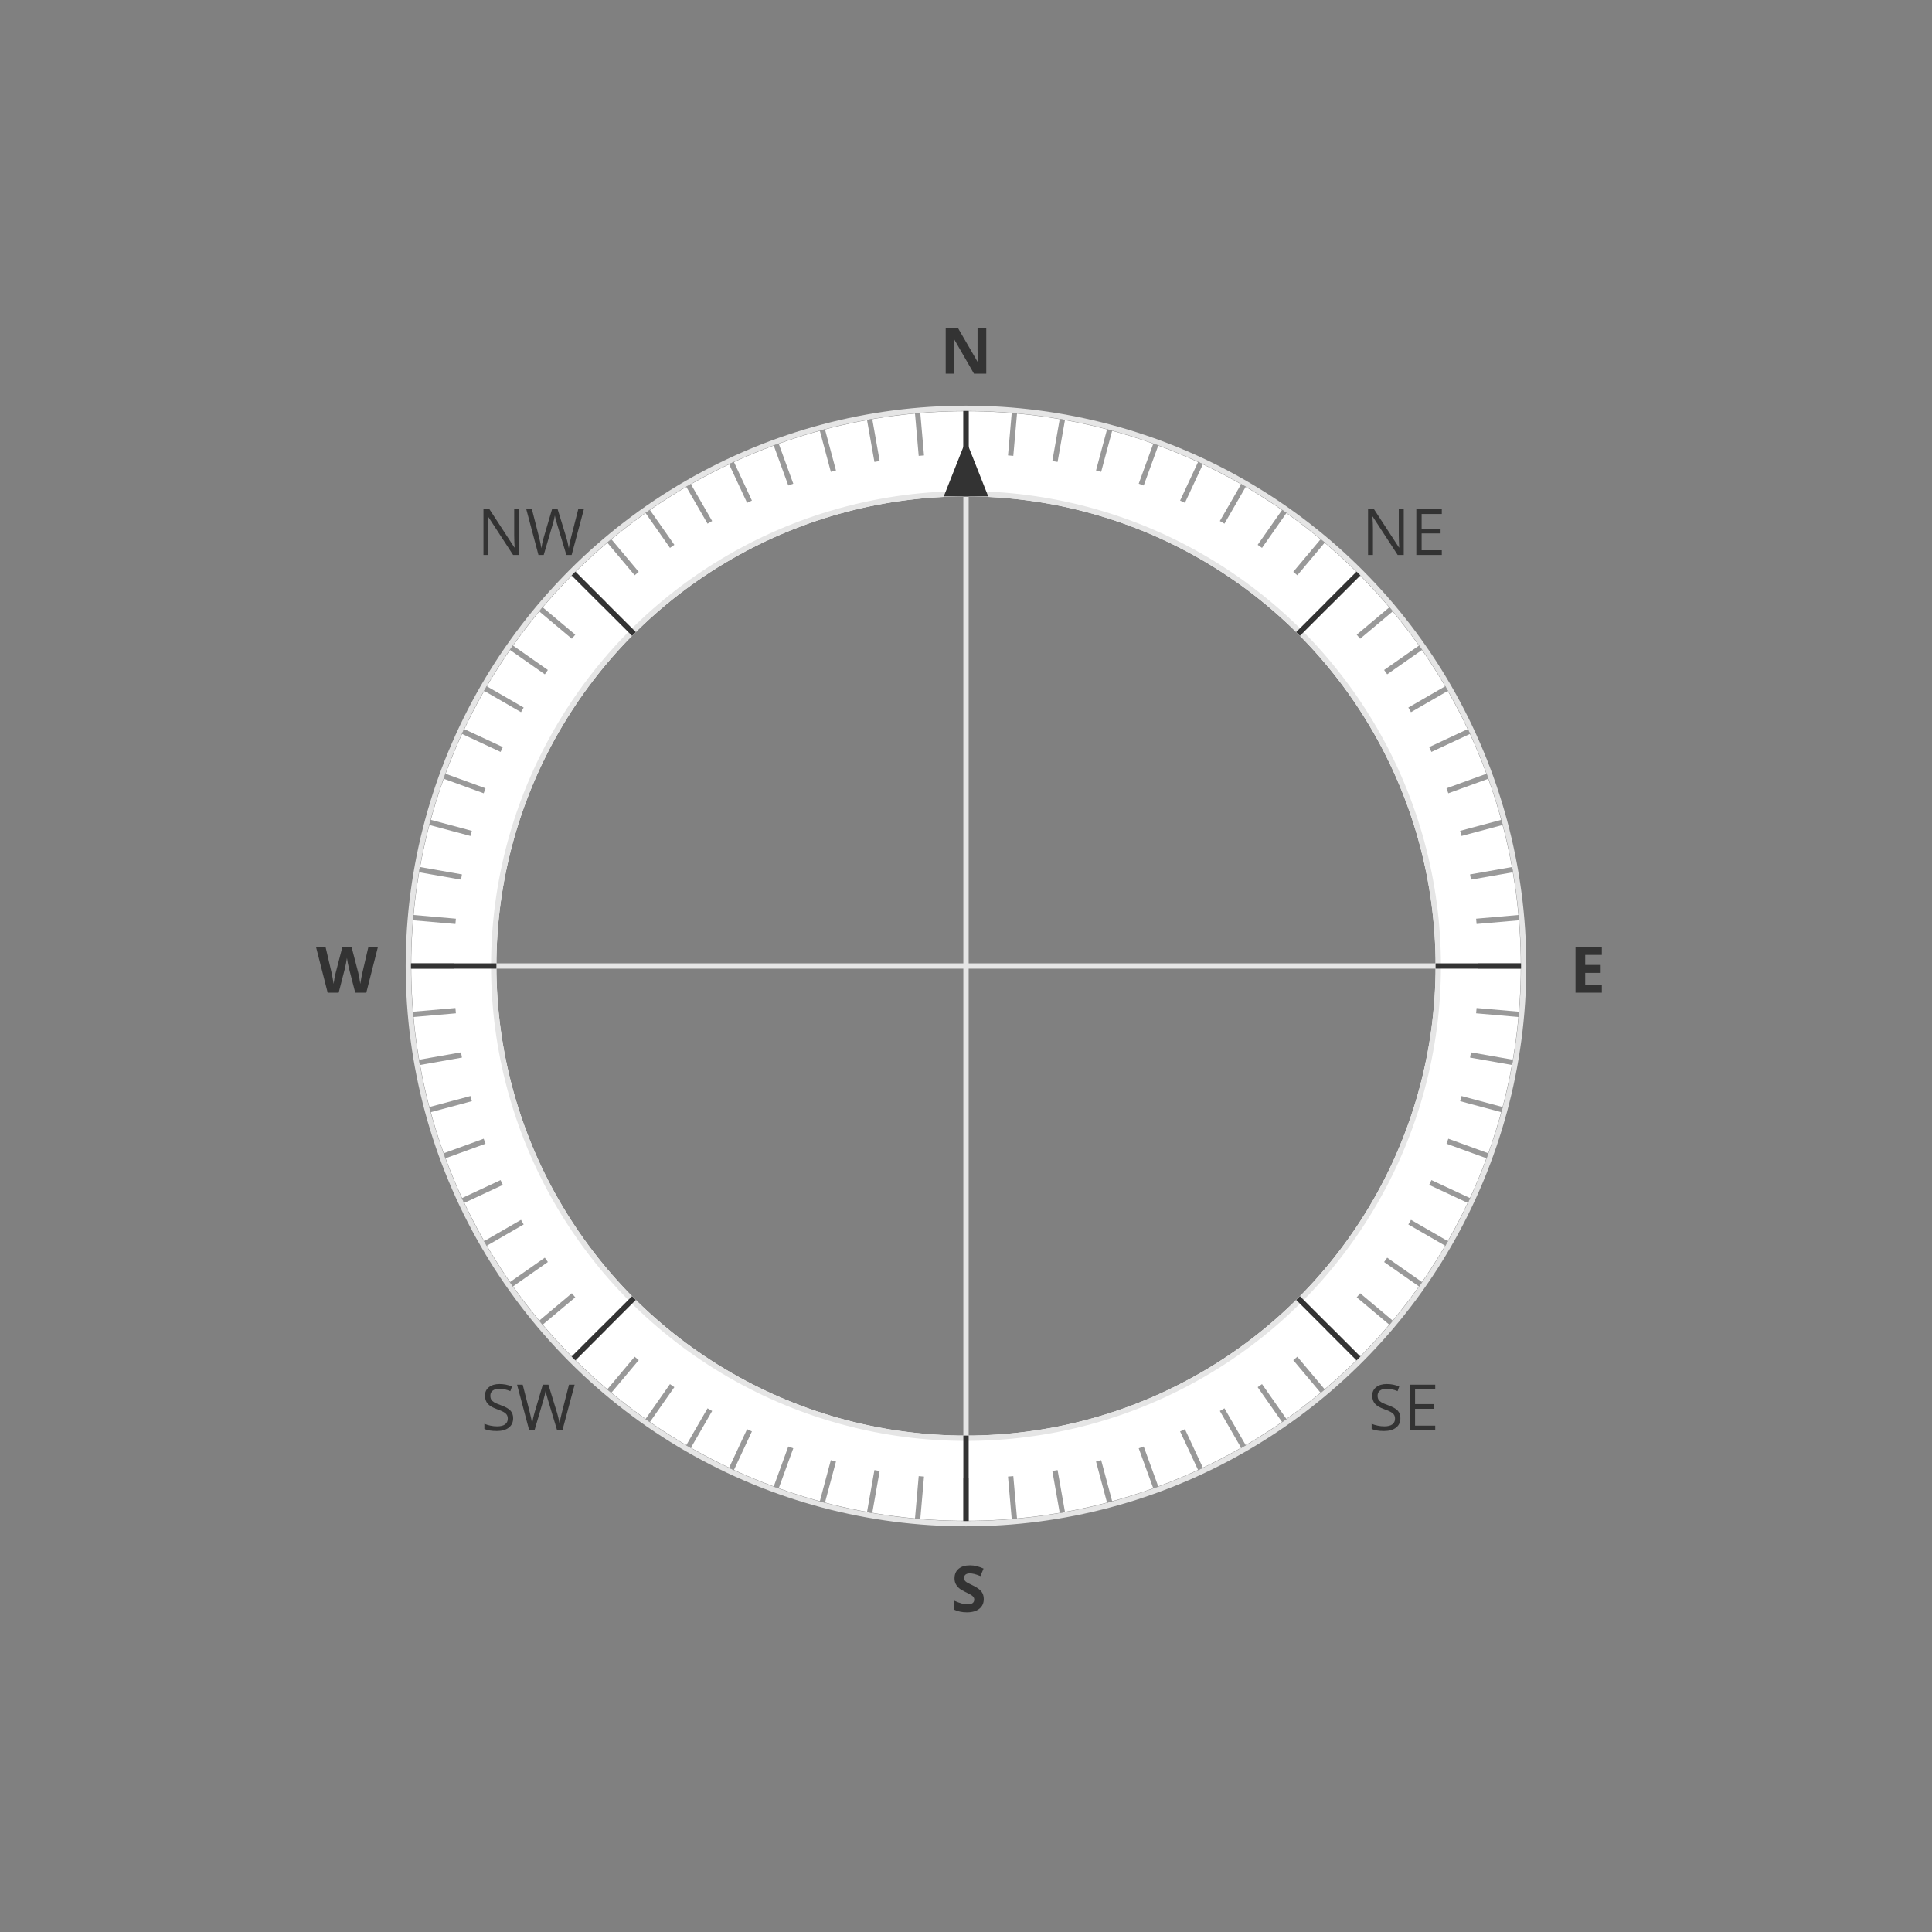<svg width="363" height="363" viewBox="0 0 363 363" fill="none" xmlns="http://www.w3.org/2000/svg">
<rect x="0" y="0" width="363" height="363" fill="#808080" stroke="none"/>
<g id="Medium/ Compass 45Â°">
<g id="Cross">
<g id="Master">
<g id="Vertical">
<path id="Down" d="M181.5 181.5V269.734" stroke="#E5E5E5" class="ob-instrument-tick-mark-tertiary-color-stroke"/>
<path id="Up" d="M181.5 93.266V181.5" stroke="#E5E5E5" class="ob-instrument-tick-mark-tertiary-color-stroke"/>
</g>
<g id="Horizontal">
<path id="Left" d="M181.5 181.5L93.266 181.5" stroke="#E5E5E5" class="ob-instrument-tick-mark-tertiary-color-stroke"/>
<path id="Right" d="M269.734 181.5L181.5 181.5" stroke="#E5E5E5" class="ob-instrument-tick-mark-tertiary-color-stroke"/>
</g>
</g>
</g>
<g id="Inner circle">
<circle id="frame" cx="181.5" cy="181.5" r="96.234" stroke="white" stroke-width="16" class="ob-instrument-frame-color-stroke"/>
<circle id="inner-border" cx="181.5" cy="181.5" r="88.734" stroke="#E5E5E5" class="ob-instrument-tick-mark-tertiary-color-stroke"/>
<circle id="outer-border" cx="181.5" cy="181.5" r="104.776" stroke="#E5E5E5" class="ob-instrument-tick-mark-tertiary-color-stroke"/>
</g>
<g id="Secondary tickmarks">
<g id="Tickmarks" clip-path="url(#Medium/ Compass 45°clip0_16_27742)">
<g id="Thin 08px">
<g id="Thick 08px">
<path id="Vector 3" d="M181.5 77.224L181.5 85.245" stroke="#999999" class="ob-instrument-tick-mark-secondary-color-stroke"/>
<path id="Vector 4" d="M181.5 277.755L181.5 285.776" stroke="#999999" class="ob-instrument-tick-mark-secondary-color-stroke"/>
<path id="Vector 5" d="M77.224 181.5L85.245 181.5" stroke="#999999" class="ob-instrument-tick-mark-secondary-color-stroke"/>
<path id="Vector 6" d="M277.755 181.5H285.776" stroke="#999999" class="ob-instrument-tick-mark-secondary-color-stroke"/>
</g>
</g>
<g id="Thin 08px_2">
<g id="Thick 08px_2" clip-path="url(#Medium/ Compass 45°clip1_16_27742)">
<path id="Vector 3_2" d="M172.412 77.621L173.111 85.611" stroke="#999999" class="ob-instrument-tick-mark-secondary-color-stroke"/>
<path id="Vector 4_2" d="M189.889 277.389L190.588 285.379" stroke="#999999" class="ob-instrument-tick-mark-secondary-color-stroke"/>
<path id="Vector 5_2" d="M77.621 190.588L85.611 189.889" stroke="#999999" class="ob-instrument-tick-mark-secondary-color-stroke"/>
<path id="Vector 6_2" d="M277.389 173.111L285.379 172.412" stroke="#999999" class="ob-instrument-tick-mark-secondary-color-stroke"/>
</g>
</g>
<g id="Thin 08px_3">
<g id="Thick 08px_3" clip-path="url(#Medium/ Compass 45°clip2_16_27742)">
<path id="Vector 3_3" d="M163.393 78.808L164.786 86.707" stroke="#999999" class="ob-instrument-tick-mark-secondary-color-stroke"/>
<path id="Vector 4_3" d="M198.214 276.293L199.607 284.192" stroke="#999999" class="ob-instrument-tick-mark-secondary-color-stroke"/>
<path id="Vector 5_3" d="M78.808 199.607L86.707 198.214" stroke="#999999" class="ob-instrument-tick-mark-secondary-color-stroke"/>
<path id="Vector 6_3" d="M276.293 164.785L284.192 163.393" stroke="#999999" class="ob-instrument-tick-mark-secondary-color-stroke"/>
</g>
</g>
<g id="Thin 08px_4">
<g id="Thick 08px_4" clip-path="url(#Medium/ Compass 45°clip3_16_27742)">
<path id="Vector 3_4" d="M154.511 80.777L156.587 88.525" stroke="#999999" class="ob-instrument-tick-mark-secondary-color-stroke"/>
<path id="Vector 4_4" d="M206.412 274.475L208.489 282.223" stroke="#999999" class="ob-instrument-tick-mark-secondary-color-stroke"/>
<path id="Vector 5_4" d="M80.777 208.489L88.525 206.413" stroke="#999999" class="ob-instrument-tick-mark-secondary-color-stroke"/>
<path id="Vector 6_4" d="M274.475 156.587L282.223 154.511" stroke="#999999" class="ob-instrument-tick-mark-secondary-color-stroke"/>
</g>
</g>
<g id="Thin 08px_5">
<g id="Thick 08px_5" clip-path="url(#Medium/ Compass 45°clip4_16_27742)">
<path id="Vector 3_5" d="M145.835 83.513L148.579 91.05" stroke="#999999" class="ob-instrument-tick-mark-secondary-color-stroke"/>
<path id="Vector 4_5" d="M214.421 271.95L217.164 279.488" stroke="#999999" class="ob-instrument-tick-mark-secondary-color-stroke"/>
<path id="Vector 5_5" d="M83.512 217.165L91.05 214.421" stroke="#999999" class="ob-instrument-tick-mark-secondary-color-stroke"/>
<path id="Vector 6_5" d="M271.95 148.579L279.487 145.835" stroke="#999999" class="ob-instrument-tick-mark-secondary-color-stroke"/>
</g>
</g>
<g id="Thin 08px_6">
<g id="Thick 08px_6" clip-path="url(#Medium/ Compass 45°clip5_16_27742)">
<path id="Vector 3_6" d="M137.431 86.994L140.821 94.263" stroke="#999999" class="ob-instrument-tick-mark-secondary-color-stroke"/>
<path id="Vector 4_6" d="M222.179 268.737L225.569 276.006" stroke="#999999" class="ob-instrument-tick-mark-secondary-color-stroke"/>
<path id="Vector 5_6" d="M86.993 225.569L94.263 222.179" stroke="#999999" class="ob-instrument-tick-mark-secondary-color-stroke"/>
<path id="Vector 6_6" d="M268.736 140.821L276.006 137.431" stroke="#999999" class="ob-instrument-tick-mark-secondary-color-stroke"/>
</g>
</g>
<g id="Thin 08px_7">
<g id="Thick 08px_7" clip-path="url(#Medium/ Compass 45°clip6_16_27742)">
<path id="Vector 3_7" d="M129.362 91.194L133.372 98.141" stroke="#999999" class="ob-instrument-tick-mark-secondary-color-stroke"/>
<path id="Vector 4_7" d="M229.627 264.859L233.638 271.806" stroke="#999999" class="ob-instrument-tick-mark-secondary-color-stroke"/>
<path id="Vector 5_7" d="M91.194 233.638L98.141 229.627" stroke="#999999" class="ob-instrument-tick-mark-secondary-color-stroke"/>
<path id="Vector 6_7" d="M264.859 133.373L271.806 129.362" stroke="#999999" class="ob-instrument-tick-mark-secondary-color-stroke"/>
</g>
</g>
<g id="Thin 08px_8">
<g id="Thick 08px_8" clip-path="url(#Medium/ Compass 45°clip7_16_27742)">
<path id="Vector 3_8" d="M121.689 96.082L126.29 102.653" stroke="#999999" class="ob-instrument-tick-mark-secondary-color-stroke"/>
<path id="Vector 4_8" d="M236.709 260.347L241.31 266.918" stroke="#999999" class="ob-instrument-tick-mark-secondary-color-stroke"/>
<path id="Vector 5_8" d="M96.082 241.31L102.652 236.71" stroke="#999999" class="ob-instrument-tick-mark-secondary-color-stroke"/>
<path id="Vector 6_8" d="M260.347 126.29L266.918 121.69" stroke="#999999" class="ob-instrument-tick-mark-secondary-color-stroke"/>
</g>
</g>
<g id="Thin 08px_9">
<g id="Thick 08px_9" clip-path="url(#Medium/ Compass 45°clip8_16_27742)">
<path id="Vector 3_9" d="M114.472 101.62L119.628 107.764" stroke="#999999" class="ob-instrument-tick-mark-secondary-color-stroke"/>
<path id="Vector 4_9" d="M243.371 255.236L248.527 261.38" stroke="#999999" class="ob-instrument-tick-mark-secondary-color-stroke"/>
<path id="Vector 5_9" d="M101.619 248.527L107.764 243.371" stroke="#999999" class="ob-instrument-tick-mark-secondary-color-stroke"/>
<path id="Vector 6_9" d="M255.235 119.628L261.38 114.473" stroke="#999999" class="ob-instrument-tick-mark-secondary-color-stroke"/>
</g>
</g>
<g id="Thin 08px_10">
<g id="Thick 08px_10" clip-path="url(#Medium/ Compass 45°clip9_16_27742)">
<path id="Vector 3_10" d="M107.765 107.766L113.437 113.437" stroke="#999999" class="ob-instrument-tick-mark-secondary-color-stroke"/>
<path id="Vector 4_10" d="M249.562 249.562L255.234 255.234" stroke="#999999" class="ob-instrument-tick-mark-secondary-color-stroke"/>
<path id="Vector 5_10" d="M107.765 255.234L113.437 249.562" stroke="#999999" class="ob-instrument-tick-mark-secondary-color-stroke"/>
<path id="Vector 6_10" d="M249.562 113.437L255.234 107.766" stroke="#999999" class="ob-instrument-tick-mark-secondary-color-stroke"/>
</g>
</g>
<g id="Thin 08px_11">
<g id="Thick 08px_11" clip-path="url(#Medium/ Compass 45°clip10_16_27742)">
<path id="Vector 3_11" d="M101.62 114.473L107.764 119.628" stroke="#999999" class="ob-instrument-tick-mark-secondary-color-stroke"/>
<path id="Vector 4_11" d="M255.235 243.371L261.38 248.527" stroke="#999999" class="ob-instrument-tick-mark-secondary-color-stroke"/>
<path id="Vector 5_11" d="M114.472 261.38L119.628 255.235" stroke="#999999" class="ob-instrument-tick-mark-secondary-color-stroke"/>
<path id="Vector 6_11" d="M243.371 107.764L248.527 101.62" stroke="#999999" class="ob-instrument-tick-mark-secondary-color-stroke"/>
</g>
</g>
<g id="Thin 08px_12">
<g id="Thick 08px_12" clip-path="url(#Medium/ Compass 45°clip11_16_27742)">
<path id="Vector 3_12" d="M96.082 121.69L102.652 126.29" stroke="#999999" class="ob-instrument-tick-mark-secondary-color-stroke"/>
<path id="Vector 4_12" d="M260.347 236.71L266.918 241.31" stroke="#999999" class="ob-instrument-tick-mark-secondary-color-stroke"/>
<path id="Vector 5_12" d="M121.689 266.918L126.29 260.347" stroke="#999999" class="ob-instrument-tick-mark-secondary-color-stroke"/>
<path id="Vector 6_12" d="M236.709 102.653L241.31 96.082" stroke="#999999" class="ob-instrument-tick-mark-secondary-color-stroke"/>
</g>
</g>
<g id="Thin 08px_13">
<g id="Thick 08px_13" clip-path="url(#Medium/ Compass 45°clip12_16_27742)">
<path id="Vector 3_13" d="M91.194 129.362L98.141 133.373" stroke="#999999" class="ob-instrument-tick-mark-secondary-color-stroke"/>
<path id="Vector 4_13" d="M264.859 229.627L271.805 233.638" stroke="#999999" class="ob-instrument-tick-mark-secondary-color-stroke"/>
<path id="Vector 5_13" d="M129.362 271.806L133.372 264.859" stroke="#999999" class="ob-instrument-tick-mark-secondary-color-stroke"/>
<path id="Vector 6_13" d="M229.627 98.141L233.638 91.194" stroke="#999999" class="ob-instrument-tick-mark-secondary-color-stroke"/>
</g>
</g>
<g id="Thin 08px_14">
<g id="Thick 08px_14" clip-path="url(#Medium/ Compass 45°clip13_16_27742)">
<path id="Vector 3_14" d="M86.993 137.431L94.263 140.821" stroke="#999999" class="ob-instrument-tick-mark-secondary-color-stroke"/>
<path id="Vector 4_14" d="M268.736 222.179L276.006 225.569" stroke="#999999" class="ob-instrument-tick-mark-secondary-color-stroke"/>
<path id="Vector 5_14" d="M137.431 276.006L140.821 268.737" stroke="#999999" class="ob-instrument-tick-mark-secondary-color-stroke"/>
<path id="Vector 6_14" d="M222.179 94.263L225.569 86.994" stroke="#999999" class="ob-instrument-tick-mark-secondary-color-stroke"/>
</g>
</g>
<g id="Thin 08px_15">
<g id="Thick 08px_15" clip-path="url(#Medium/ Compass 45°clip14_16_27742)">
<path id="Vector 3_15" d="M83.512 145.835L91.05 148.579" stroke="#999999" class="ob-instrument-tick-mark-secondary-color-stroke"/>
<path id="Vector 4_15" d="M271.95 214.421L279.487 217.164" stroke="#999999" class="ob-instrument-tick-mark-secondary-color-stroke"/>
<path id="Vector 5_15" d="M145.835 279.487L148.579 271.95" stroke="#999999" class="ob-instrument-tick-mark-secondary-color-stroke"/>
<path id="Vector 6_15" d="M214.421 91.05L217.164 83.512" stroke="#999999" class="ob-instrument-tick-mark-secondary-color-stroke"/>
</g>
</g>
<g id="Thin 08px_16">
<g id="Thick 08px_16" clip-path="url(#Medium/ Compass 45°clip15_16_27742)">
<path id="Vector 3_16" d="M80.777 154.511L88.525 156.587" stroke="#999999" class="ob-instrument-tick-mark-secondary-color-stroke"/>
<path id="Vector 4_16" d="M274.475 206.413L282.223 208.489" stroke="#999999" class="ob-instrument-tick-mark-secondary-color-stroke"/>
<path id="Vector 5_16" d="M154.511 282.223L156.587 274.475" stroke="#999999" class="ob-instrument-tick-mark-secondary-color-stroke"/>
<path id="Vector 6_16" d="M206.412 88.525L208.489 80.777" stroke="#999999" class="ob-instrument-tick-mark-secondary-color-stroke"/>
</g>
</g>
<g id="Thin 08px_17">
<g id="Thick 08px_17" clip-path="url(#Medium/ Compass 45°clip16_16_27742)">
<path id="Vector 3_17" d="M78.808 163.393L86.707 164.785" stroke="#999999" class="ob-instrument-tick-mark-secondary-color-stroke"/>
<path id="Vector 4_17" d="M276.292 198.214L284.192 199.607" stroke="#999999" class="ob-instrument-tick-mark-secondary-color-stroke"/>
<path id="Vector 5_17" d="M163.392 284.192L164.785 276.293" stroke="#999999" class="ob-instrument-tick-mark-secondary-color-stroke"/>
<path id="Vector 6_17" d="M198.214 86.707L199.607 78.808" stroke="#999999" class="ob-instrument-tick-mark-secondary-color-stroke"/>
</g>
</g>
<g id="Thin 08px_18">
<g id="Thick 08px_18" clip-path="url(#Medium/ Compass 45°clip17_16_27742)">
<path id="Vector 3_18" d="M77.621 172.412L85.611 173.111" stroke="#999999" class="ob-instrument-tick-mark-secondary-color-stroke"/>
<path id="Vector 4_18" d="M277.389 189.889L285.379 190.588" stroke="#999999" class="ob-instrument-tick-mark-secondary-color-stroke"/>
<path id="Vector 5_18" d="M172.412 285.379L173.111 277.389" stroke="#999999" class="ob-instrument-tick-mark-secondary-color-stroke"/>
<path id="Vector 6_18" d="M189.889 85.611L190.588 77.621" stroke="#999999" class="ob-instrument-tick-mark-secondary-color-stroke"/>
</g>
</g>
</g>
</g>
<g id="Primary Tickmarks">
<g id="Medium/ 45Â°">
<g id="Tickmarks_2">
<g id="45Â°">
<g id="Thick 16px" clip-path="url(#Medium/ Compass 45°clip18_16_27742)">
<path id="Vector 3_19" d="M107.765 107.766L119.109 119.109" stroke="#333333" class="ob-instrument-tick-mark-primary-color-stroke"/>
<path id="Vector 4_19" d="M243.891 243.891L255.234 255.234" stroke="#333333" class="ob-instrument-tick-mark-primary-color-stroke"/>
<path id="Vector 5_19" d="M107.765 255.234L119.109 243.891" stroke="#333333" class="ob-instrument-tick-mark-primary-color-stroke"/>
<path id="Vector 6_19" d="M243.891 119.109L255.234 107.766" stroke="#333333" class="ob-instrument-tick-mark-primary-color-stroke"/>
</g>
</g>
<g id="90Â°">
<g id="Thick 16px_2">
<path id="Vector 3_20" d="M181.5 77.224L181.5 93.266" stroke="#333333" class="ob-instrument-tick-mark-primary-color-stroke"/>
<path id="Vector 4_20" d="M181.5 269.734L181.5 285.776" stroke="#333333" class="ob-instrument-tick-mark-primary-color-stroke"/>
<path id="Vector 5_20" d="M77.224 181.5L93.266 181.5" stroke="#333333" class="ob-instrument-tick-mark-primary-color-stroke"/>
<path id="Vector 6_20" d="M269.734 181.5L285.776 181.5" stroke="#333333" class="ob-instrument-tick-mark-primary-color-stroke"/>
</g>
</g>
</g>
<g id="Labels">
<g id="45Â°_2">
<g id="LabelFrame">
<path id="NW" d="M97.544 104.271H96.404L91.71 97.062H91.663C91.726 97.909 91.757 98.684 91.757 99.389V104.271H90.835V95.682H91.963L96.645 102.861H96.692C96.684 102.755 96.667 102.417 96.639 101.845C96.612 101.269 96.602 100.858 96.61 100.611V95.682H97.544V104.271ZM107.402 104.271H106.415L104.682 98.519C104.6 98.265 104.508 97.944 104.406 97.556C104.304 97.168 104.251 96.935 104.248 96.857C104.161 97.374 104.024 97.94 103.836 98.555L102.156 104.271H101.169L98.884 95.682H99.941L101.298 100.987C101.486 101.731 101.623 102.405 101.71 103.008C101.815 102.291 101.972 101.59 102.18 100.905L103.719 95.682H104.776L106.392 100.952C106.58 101.559 106.738 102.244 106.868 103.008C106.942 102.452 107.083 101.774 107.291 100.975L108.642 95.682H109.699L107.402 104.271Z" fill="#333333" class="ob-element-active-color-fill"/>
</g>
<g id="LabelFrame_2">
<path id="SE" d="M263.119 266.47C263.119 267.226 262.845 267.815 262.297 268.238C261.749 268.661 261.004 268.873 260.064 268.873C259.046 268.873 258.263 268.742 257.714 268.479V267.516C258.067 267.665 258.451 267.782 258.866 267.868C259.281 267.954 259.692 267.998 260.1 267.998C260.766 267.998 261.267 267.872 261.604 267.622C261.941 267.367 262.109 267.015 262.109 266.564C262.109 266.266 262.048 266.024 261.927 265.836C261.809 265.644 261.61 265.467 261.328 265.307C261.049 265.146 260.625 264.964 260.053 264.76C259.254 264.475 258.682 264.136 258.337 263.744C257.996 263.352 257.826 262.841 257.826 262.211C257.826 261.549 258.075 261.022 258.572 260.63C259.07 260.239 259.728 260.043 260.546 260.043C261.4 260.043 262.185 260.2 262.902 260.513L262.591 261.382C261.882 261.085 261.192 260.936 260.523 260.936C259.994 260.936 259.581 261.049 259.283 261.277C258.985 261.504 258.837 261.819 258.837 262.223C258.837 262.52 258.891 262.765 259.001 262.957C259.111 263.145 259.295 263.319 259.553 263.48C259.816 263.636 260.215 263.811 260.752 264.003C261.653 264.324 262.271 264.668 262.608 265.037C262.949 265.405 263.119 265.883 263.119 266.47ZM269.664 268.755H264.876V260.166H269.664V261.053H265.875V263.82H269.435V264.702H265.875V267.862H269.664V268.755Z" fill="#333333" class="ob-element-active-color-fill"/>
</g>
<g id="LabelFrame_3">
<path id="NE" d="M263.748 104.271H262.608L257.914 97.062H257.867C257.93 97.909 257.961 98.684 257.961 99.389V104.271H257.039V95.682H258.167L262.849 102.861H262.896C262.888 102.755 262.871 102.417 262.843 101.845C262.816 101.269 262.806 100.858 262.814 100.611V95.682H263.748V104.271ZM270.898 104.271H266.11V95.682H270.898V96.569H267.108V99.336H270.669V100.217H267.108V103.378H270.898V104.271Z" fill="#333333" class="ob-element-active-color-fill"/>
</g>
<g id="LabelFrame_4">
<path id="SW" d="M96.414 266.47C96.414 267.226 96.14 267.815 95.592 268.238C95.043 268.661 94.299 268.873 93.359 268.873C92.341 268.873 91.558 268.742 91.009 268.479V267.516C91.362 267.665 91.746 267.782 92.161 267.868C92.576 267.954 92.987 267.998 93.394 267.998C94.06 267.998 94.562 267.872 94.898 267.622C95.235 267.367 95.404 267.015 95.404 266.564C95.404 266.266 95.343 266.024 95.222 265.836C95.104 265.644 94.904 265.467 94.622 265.307C94.344 265.146 93.919 264.964 93.347 264.76C92.549 264.475 91.977 264.136 91.632 263.744C91.291 263.352 91.121 262.841 91.121 262.211C91.121 261.549 91.37 261.022 91.867 260.63C92.365 260.239 93.022 260.043 93.841 260.043C94.695 260.043 95.48 260.2 96.197 260.513L95.885 261.382C95.177 261.085 94.487 260.936 93.817 260.936C93.289 260.936 92.876 261.049 92.578 261.277C92.28 261.504 92.131 261.819 92.131 262.223C92.131 262.52 92.186 262.765 92.296 262.957C92.406 263.145 92.59 263.319 92.848 263.48C93.111 263.636 93.51 263.811 94.047 264.003C94.948 264.324 95.566 264.668 95.903 265.037C96.244 265.405 96.414 265.883 96.414 266.47ZM105.667 268.755H104.68L102.947 263.004C102.865 262.749 102.773 262.428 102.671 262.04C102.569 261.653 102.516 261.42 102.512 261.341C102.426 261.858 102.289 262.424 102.101 263.039L100.421 268.755H99.434L97.149 260.166H98.206L99.563 265.471C99.751 266.216 99.888 266.889 99.975 267.492C100.08 266.776 100.237 266.075 100.444 265.389L101.984 260.166H103.041L104.657 265.436C104.845 266.043 105.003 266.729 105.133 267.492C105.207 266.936 105.348 266.259 105.556 265.46L106.907 260.166H107.964L105.667 268.755Z" fill="#333333" class="ob-element-active-color-fill"/>
</g>
</g>
<g id="90Â°_2">
<g id="LabelFrame_5">
<path id="N" d="M185.307 70.205H182.992L179.256 63.708H179.203C179.277 64.855 179.314 65.674 179.314 66.163V70.205H177.687V61.616H179.984L183.715 68.049H183.756C183.697 66.933 183.668 66.144 183.668 65.682V61.616H185.307V70.205Z" fill="#333333" class="ob-element-active-color-fill"/>
</g>
<g id="LabelFrame_6">
<path id="S" d="M184.839 300.436C184.839 301.212 184.559 301.823 183.999 302.269C183.443 302.716 182.667 302.939 181.672 302.939C180.756 302.939 179.945 302.766 179.24 302.422V300.73C179.82 300.988 180.309 301.17 180.709 301.276C181.112 301.382 181.48 301.435 181.813 301.435C182.213 301.435 182.518 301.358 182.73 301.206C182.945 301.053 183.053 300.826 183.053 300.524C183.053 300.356 183.006 300.207 182.912 300.078C182.818 299.945 182.679 299.817 182.495 299.696C182.315 299.574 181.944 299.381 181.384 299.114C180.86 298.867 180.466 298.63 180.204 298.403C179.941 298.176 179.732 297.912 179.575 297.61C179.418 297.309 179.34 296.956 179.34 296.553C179.34 295.793 179.596 295.196 180.11 294.761C180.627 294.326 181.339 294.109 182.248 294.109C182.695 294.109 183.119 294.162 183.523 294.267C183.93 294.373 184.355 294.522 184.798 294.714L184.21 296.13C183.752 295.942 183.372 295.811 183.071 295.736C182.773 295.662 182.479 295.624 182.189 295.624C181.845 295.624 181.58 295.705 181.396 295.865C181.212 296.026 181.12 296.235 181.12 296.494C181.12 296.655 181.157 296.796 181.232 296.917C181.306 297.034 181.424 297.15 181.584 297.264C181.749 297.373 182.134 297.573 182.742 297.863C183.544 298.247 184.095 298.632 184.392 299.02C184.69 299.404 184.839 299.876 184.839 300.436Z" fill="#333333" class="ob-element-active-color-fill"/>
</g>
<g id="LabelFrame_7">
<path id="E" d="M300.965 186.513H296.018V177.924H300.965V179.416H297.839V181.302H300.747V182.794H297.839V185.009H300.965V186.513Z" fill="#333333" class="ob-element-active-color-fill"/>
</g>
<g id="LabelFrame_8">
<path id="W" d="M68.823 186.513H66.749L65.586 182.001C65.543 181.841 65.468 181.51 65.362 181.008C65.26 180.503 65.202 180.164 65.186 179.992C65.163 180.204 65.104 180.544 65.01 181.014C64.916 181.48 64.843 181.813 64.792 182.013L63.635 186.513H61.567L59.376 177.924H61.168L62.266 182.612C62.458 183.478 62.597 184.228 62.683 184.862C62.707 184.639 62.76 184.294 62.842 183.828C62.928 183.358 63.008 182.994 63.083 182.736L64.334 177.924H66.055L67.307 182.736C67.362 182.951 67.43 183.28 67.513 183.723C67.595 184.165 67.657 184.545 67.701 184.862C67.74 184.557 67.802 184.177 67.888 183.723C67.975 183.264 68.053 182.894 68.124 182.612L69.216 177.924H71.008L68.823 186.513Z" fill="#333333" class="ob-element-active-color-fill"/>
</g>
</g>
</g>
<g id="NorthArrow">
<path id="Color" d="M181.291 83.24H181.709L185.678 93.266H177.322L179.307 88.253L181.291 83.24Z" fill="#333333" class="ob-element-active-color-fill"/>
</g>
</g>
</g>
</g>
<defs>
<clipPath id="Medium/ Compass 45°clip0_16_27742">
<rect width="208" height="208" fill="white" transform="translate(77.224 77.224) scale(1.003)"/>
</clipPath>
<clipPath id="Medium/ Compass 45°clip1_16_27742">
<rect width="208" height="208" fill="white" transform="translate(68.532 86.709) scale(1.003) rotate(-5)"/>
</clipPath>
<clipPath id="Medium/ Compass 45°clip2_16_27742">
<rect width="208" height="208" fill="white" transform="translate(60.701 96.915) scale(1.003) rotate(-10)"/>
</clipPath>
<clipPath id="Medium/ Compass 45°clip3_16_27742">
<rect width="208" height="208" fill="white" transform="translate(53.788 107.766) scale(1.003) rotate(-15)"/>
</clipPath>
<clipPath id="Medium/ Compass 45°clip4_16_27742">
<rect width="208" height="208" fill="white" transform="translate(47.848 119.177) scale(1.003) rotate(-20)"/>
</clipPath>
<clipPath id="Medium/ Compass 45°clip5_16_27742">
<rect width="208" height="208" fill="white" transform="translate(42.925 131.063) scale(1.003) rotate(-25)"/>
</clipPath>
<clipPath id="Medium/ Compass 45°clip6_16_27742">
<rect width="208" height="208" fill="white" transform="translate(39.056 143.332) scale(1.003) rotate(-30)"/>
</clipPath>
<clipPath id="Medium/ Compass 45°clip7_16_27742">
<rect width="208" height="208" fill="white" transform="translate(36.271 155.892) scale(1.003) rotate(-35)"/>
</clipPath>
<clipPath id="Medium/ Compass 45°clip8_16_27742">
<rect width="208" height="208" fill="white" transform="translate(34.592 168.647) scale(1.003) rotate(-40)"/>
</clipPath>
<clipPath id="Medium/ Compass 45°clip9_16_27742">
<rect width="208" height="208" fill="white" transform="translate(34.031 181.5) scale(1.003) rotate(-45)"/>
</clipPath>
<clipPath id="Medium/ Compass 45°clip10_16_27742">
<rect width="208" height="208" fill="white" transform="translate(34.592 194.353) scale(1.003) rotate(-50)"/>
</clipPath>
<clipPath id="Medium/ Compass 45°clip11_16_27742">
<rect width="208" height="208" fill="white" transform="translate(36.271 207.108) scale(1.003) rotate(-55)"/>
</clipPath>
<clipPath id="Medium/ Compass 45°clip12_16_27742">
<rect width="208" height="208" fill="white" transform="translate(39.056 219.668) scale(1.003) rotate(-60)"/>
</clipPath>
<clipPath id="Medium/ Compass 45°clip13_16_27742">
<rect width="208" height="208" fill="white" transform="translate(42.924 231.937) scale(1.003) rotate(-65)"/>
</clipPath>
<clipPath id="Medium/ Compass 45°clip14_16_27742">
<rect width="208" height="208" fill="white" transform="translate(47.848 243.823) scale(1.003) rotate(-70)"/>
</clipPath>
<clipPath id="Medium/ Compass 45°clip15_16_27742">
<rect width="208" height="208" fill="white" transform="translate(53.788 255.234) scale(1.003) rotate(-75)"/>
</clipPath>
<clipPath id="Medium/ Compass 45°clip16_16_27742">
<rect width="208" height="208" fill="white" transform="translate(60.7 266.085) scale(1.003) rotate(-80)"/>
</clipPath>
<clipPath id="Medium/ Compass 45°clip17_16_27742">
<rect width="208" height="208" fill="white" transform="translate(68.532 276.291) scale(1.003) rotate(-85)"/>
</clipPath>
<clipPath id="Medium/ Compass 45°clip18_16_27742">
<rect width="208" height="208" fill="white" transform="translate(34.031 181.5) scale(1.003) rotate(-45)"/>
</clipPath>
</defs>
</svg>